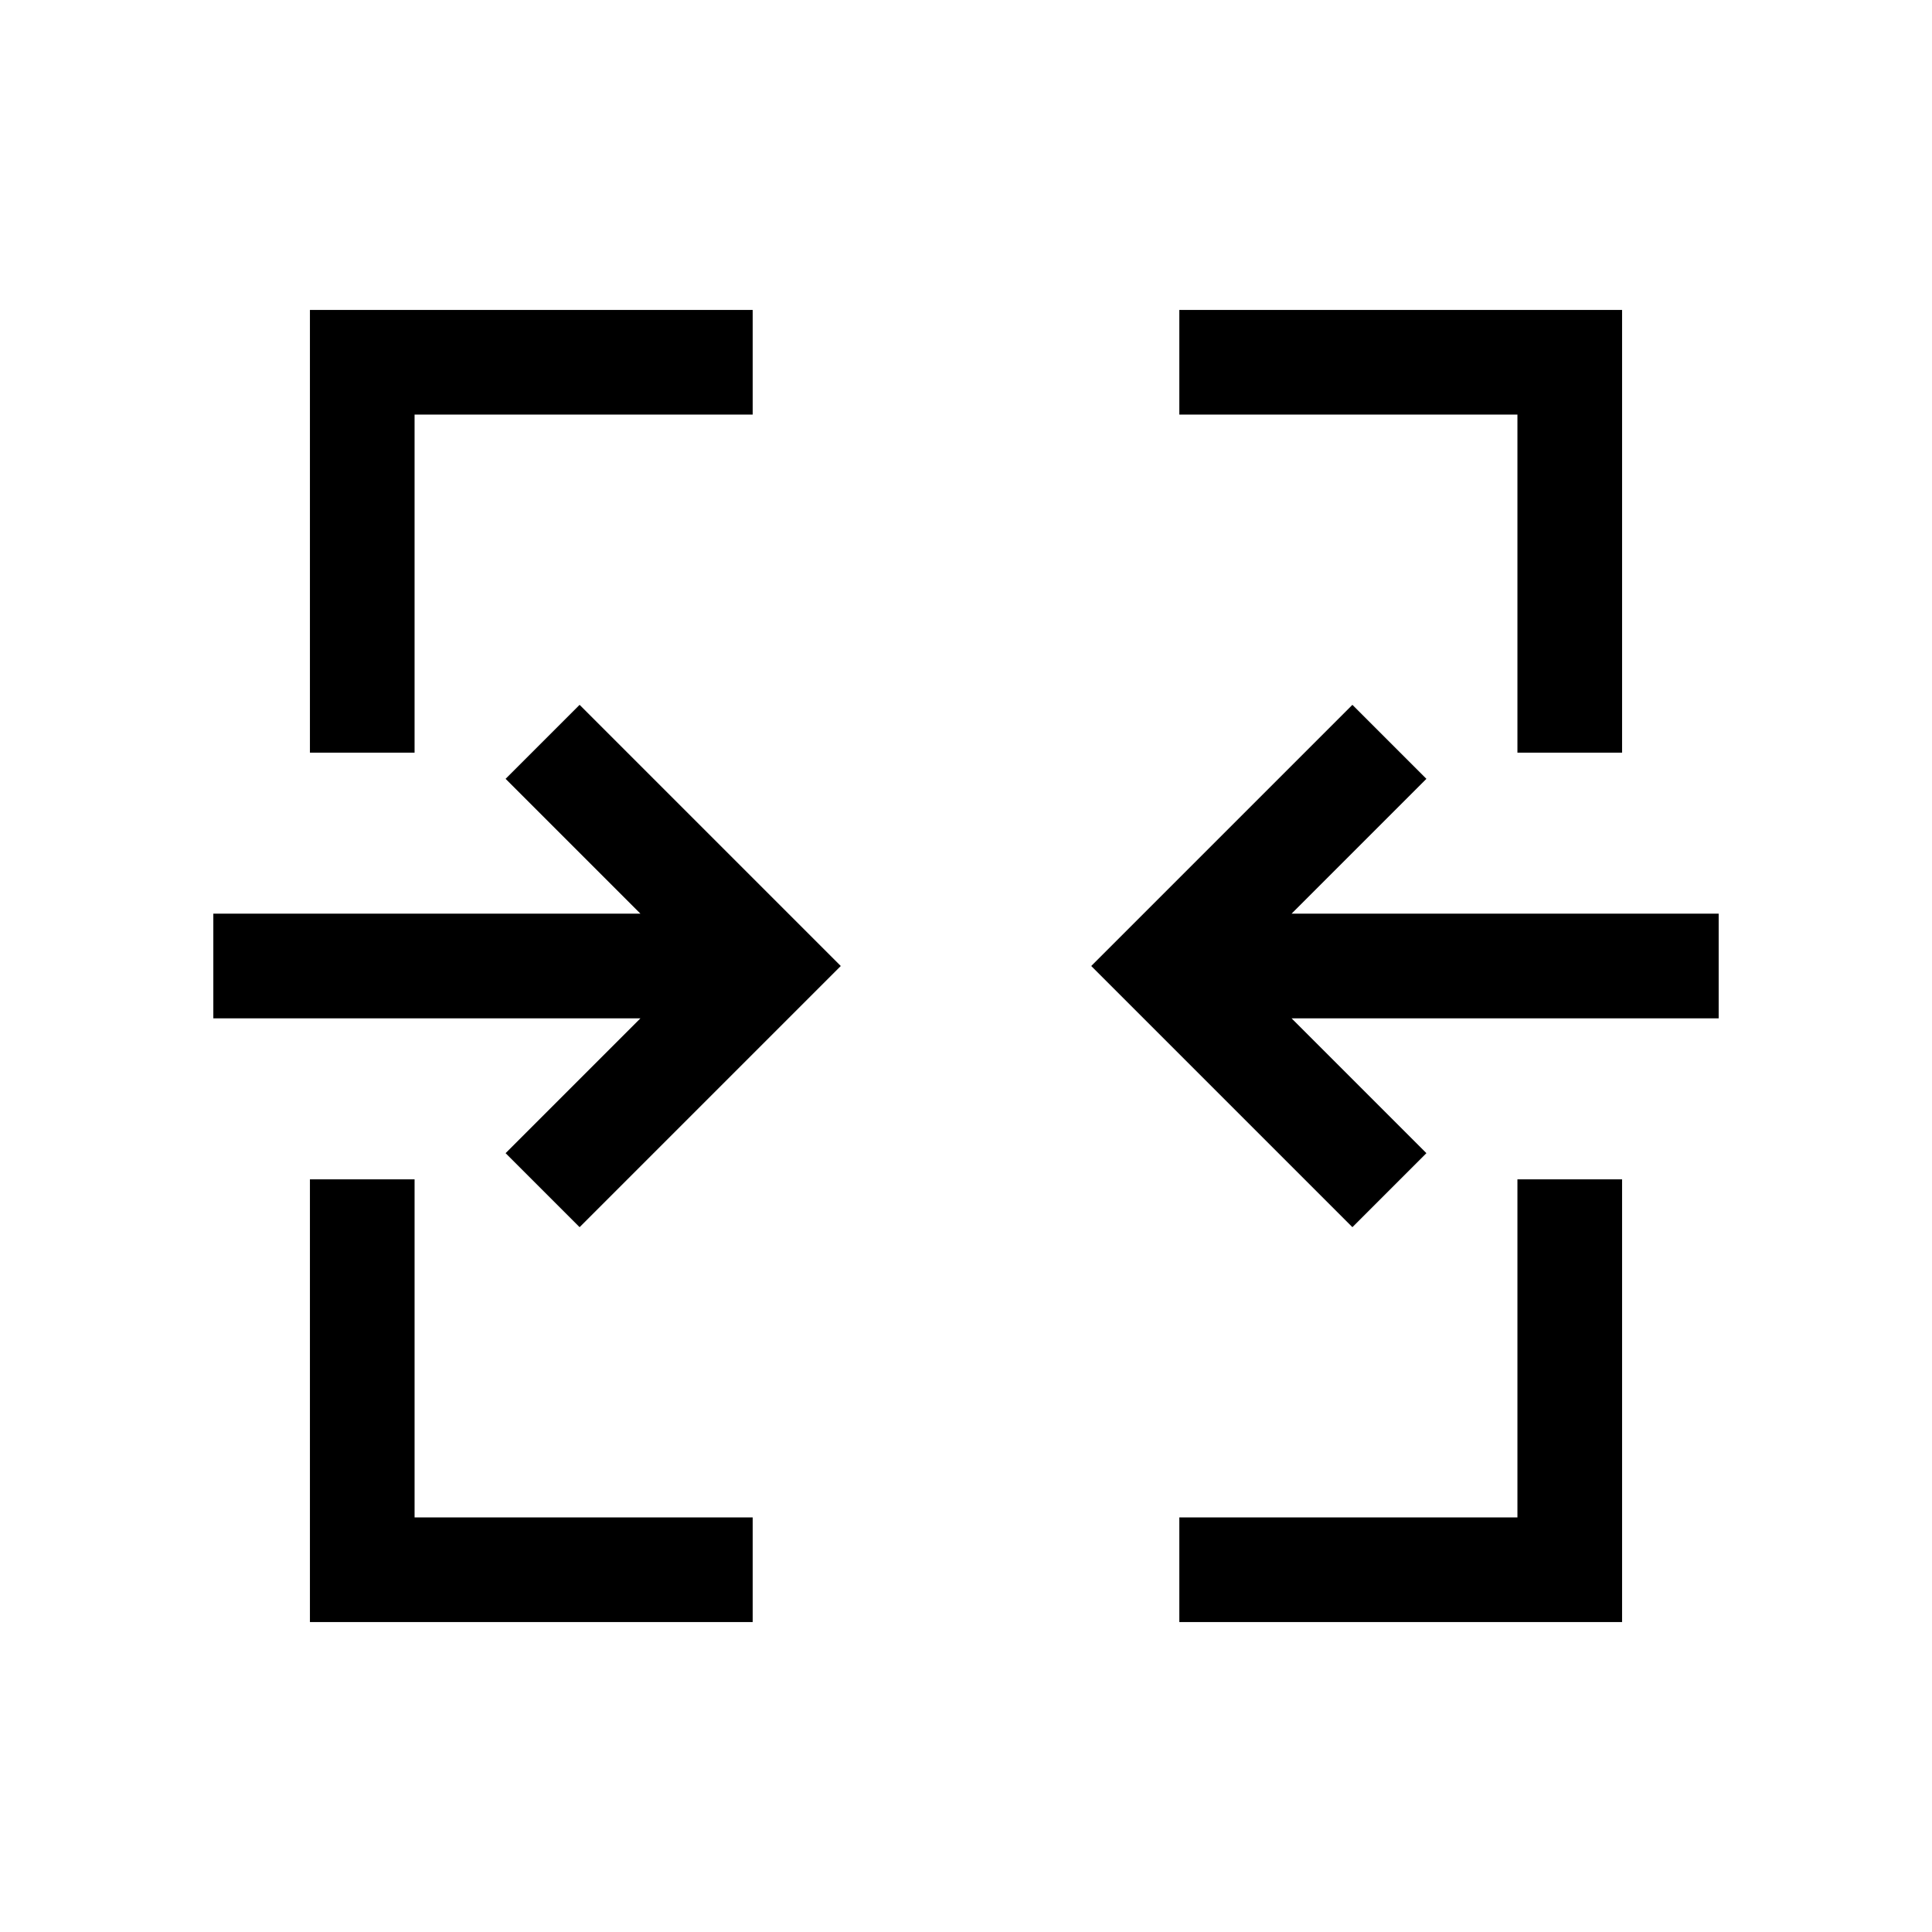 <svg xmlns="http://www.w3.org/2000/svg" height="20" viewBox="0 -960 960 960" width="20"><path d="M154-154v-220h52v168h168v52H154Zm432 0v-52h168v-168h52v220H586ZM288-350.23 251.23-387l67-67H106v-52h212.23l-67-67L288-609.77 417.77-480 288-350.23Zm384 0L542.23-480 672-609.77 708.77-573l-67 67H854v52H641.77l67 67L672-350.23ZM154-586v-220h220v52H206v168h-52Zm600 0v-168H586v-52h220v220h-52Z"/></svg>